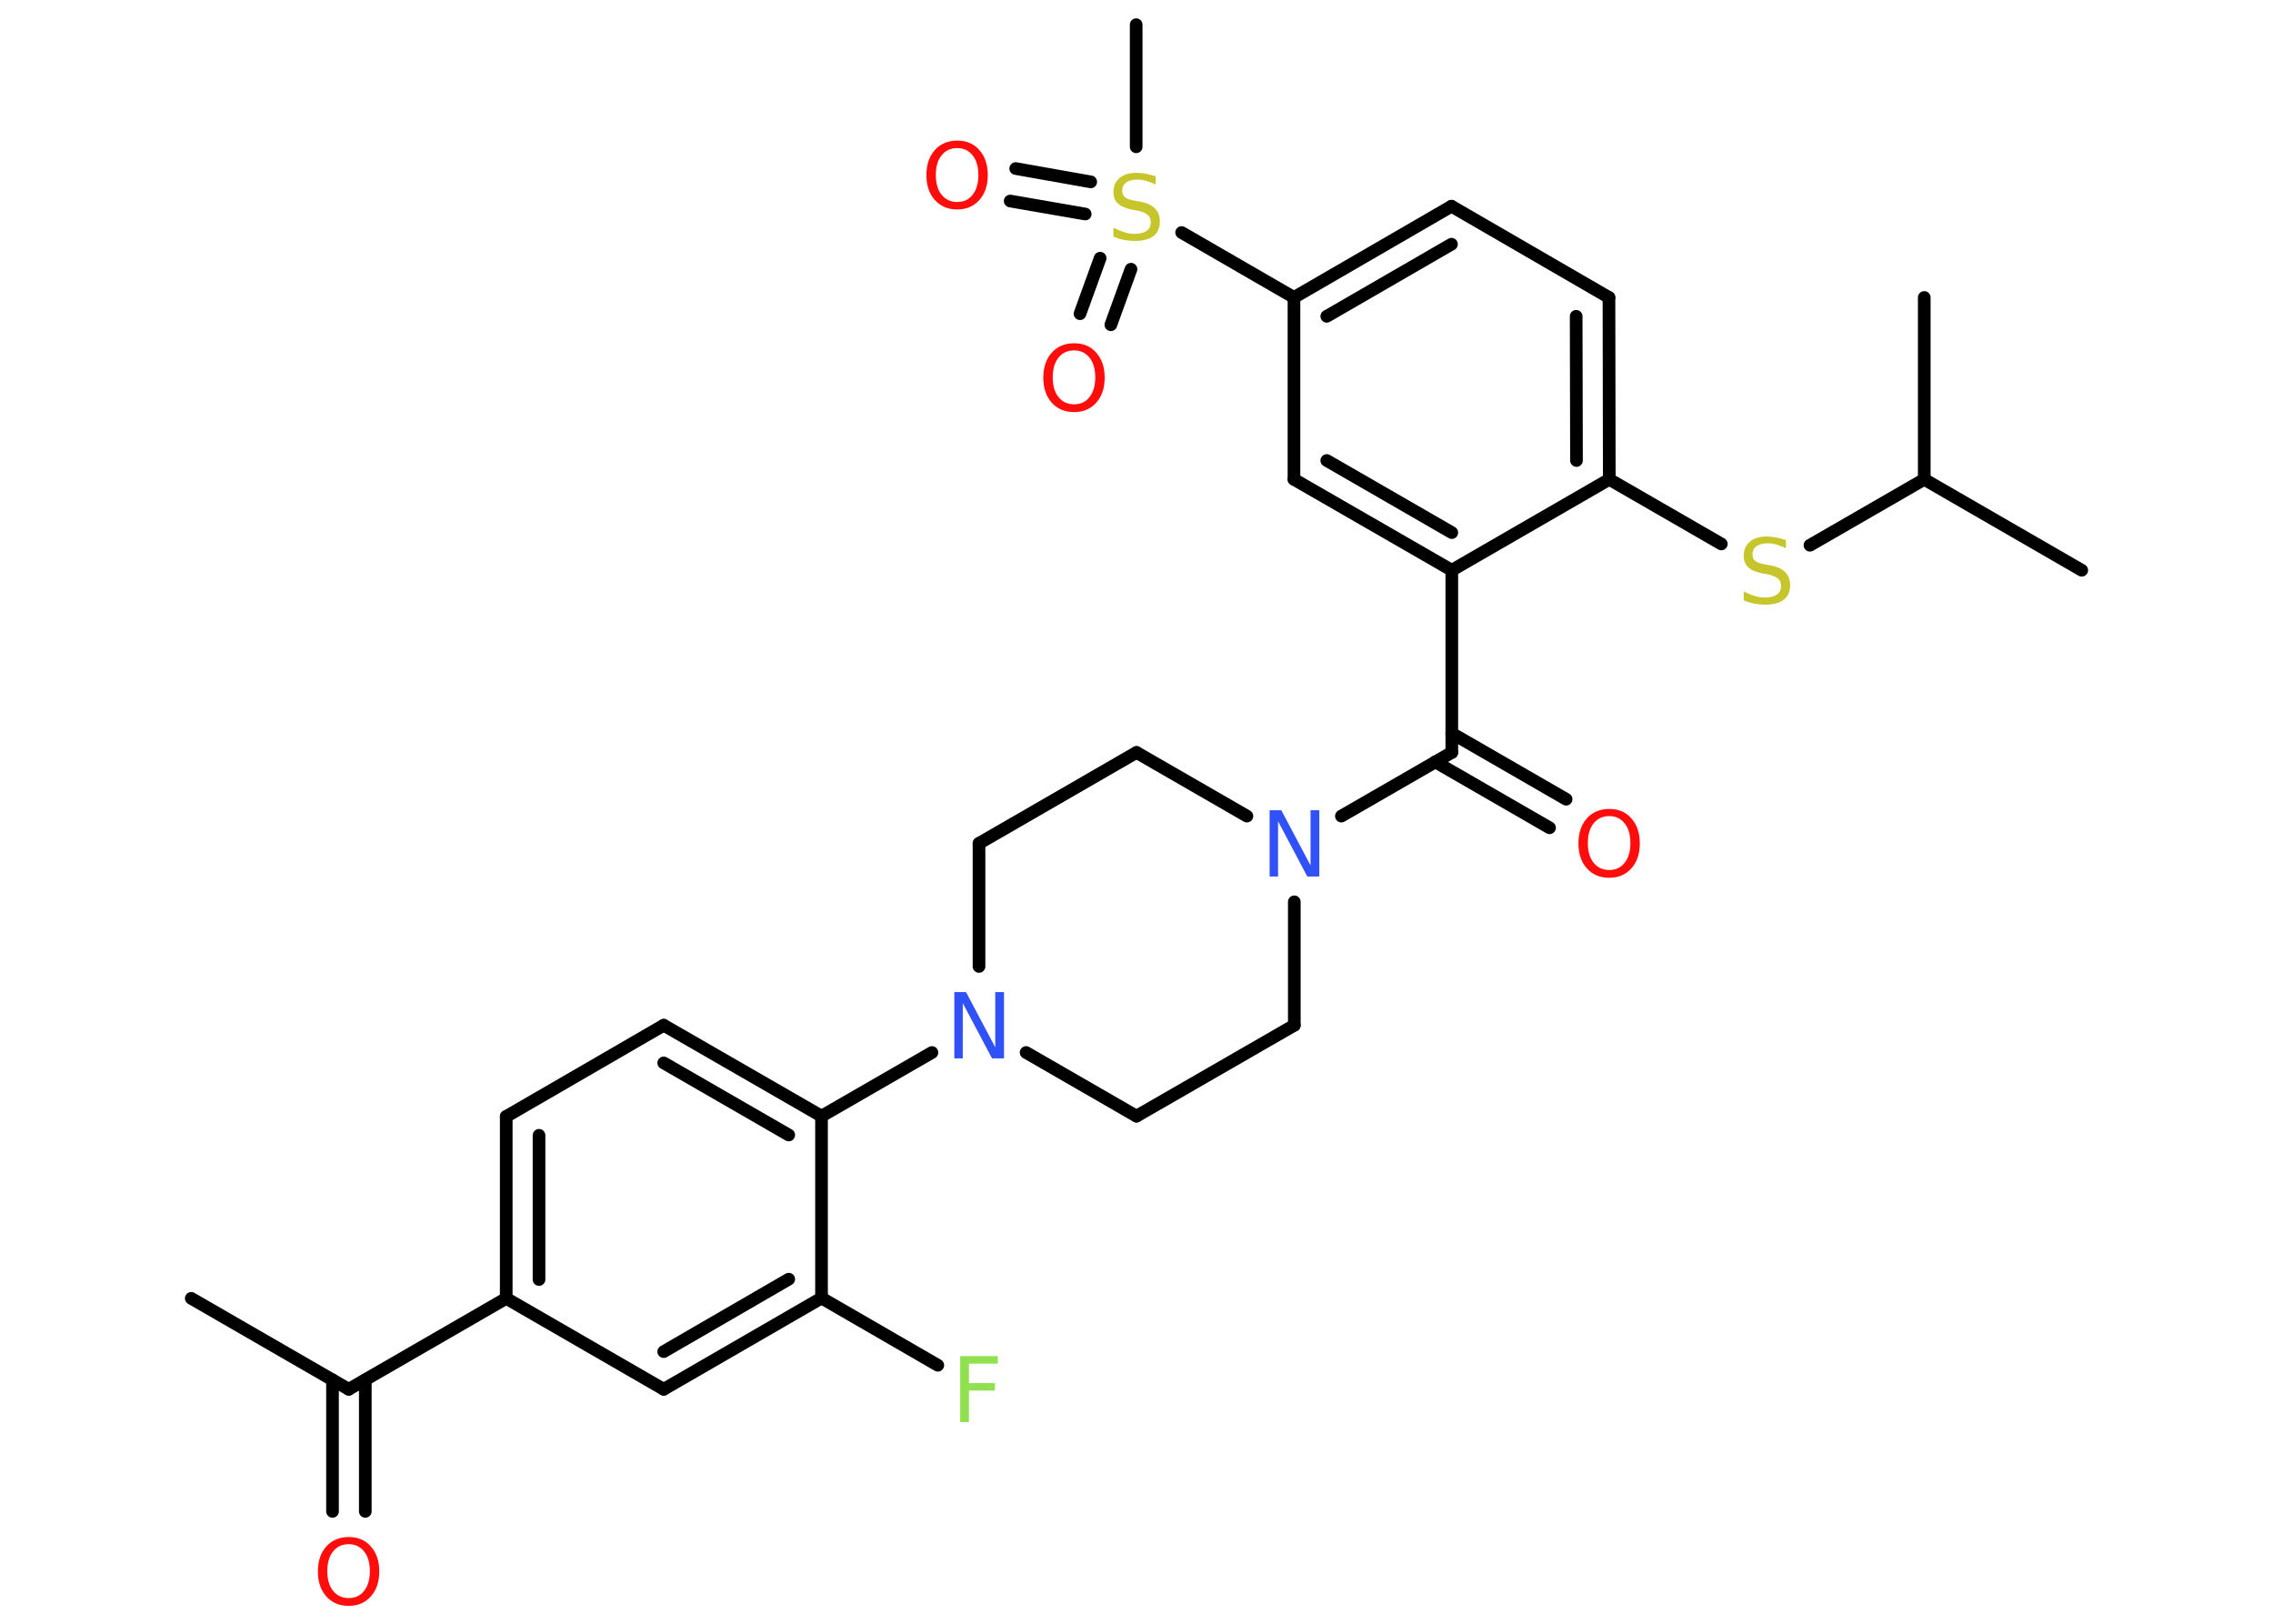<?xml version='1.0' encoding='UTF-8'?>
<!DOCTYPE svg PUBLIC "-//W3C//DTD SVG 1.1//EN" "http://www.w3.org/Graphics/SVG/1.1/DTD/svg11.dtd">
<svg version='1.2' xmlns='http://www.w3.org/2000/svg' xmlns:xlink='http://www.w3.org/1999/xlink' width='70.0mm' height='50.0mm' viewBox='0 0 70.0 50.0'>
  <desc>Generated by the Chemistry Development Kit (http://github.com/cdk)</desc>
  <g stroke-linecap='round' stroke-linejoin='round' stroke='#000000' stroke-width='.39' fill='#FF0D0D'>
    <rect x='.0' y='.0' width='70.0' height='50.0' fill='#FFFFFF' stroke='none'/>
    <g id='mol1' class='mol'>
      <line id='mol1bnd1' class='bond' x1='5.89' y1='39.98' x2='10.74' y2='42.78'/>
      <g id='mol1bnd2' class='bond'>
        <line x1='11.25' y1='42.49' x2='11.25' y2='46.54'/>
        <line x1='10.24' y1='42.49' x2='10.24' y2='46.54'/>
      </g>
      <line id='mol1bnd3' class='bond' x1='10.74' y1='42.78' x2='15.59' y2='39.98'/>
      <g id='mol1bnd4' class='bond'>
        <line x1='15.59' y1='34.38' x2='15.59' y2='39.98'/>
        <line x1='16.6' y1='34.96' x2='16.6' y2='39.4'/>
      </g>
      <line id='mol1bnd5' class='bond' x1='15.59' y1='34.38' x2='20.44' y2='31.57'/>
      <g id='mol1bnd6' class='bond'>
        <line x1='25.3' y1='34.37' x2='20.44' y2='31.57'/>
        <line x1='24.29' y1='34.95' x2='20.44' y2='32.73'/>
      </g>
      <line id='mol1bnd7' class='bond' x1='25.3' y1='34.37' x2='28.7' y2='32.41'/>
      <line id='mol1bnd8' class='bond' x1='31.6' y1='32.41' x2='35.0' y2='34.37'/>
      <line id='mol1bnd9' class='bond' x1='35.0' y1='34.37' x2='39.86' y2='31.57'/>
      <line id='mol1bnd10' class='bond' x1='39.86' y1='31.57' x2='39.86' y2='27.77'/>
      <line id='mol1bnd11' class='bond' x1='41.31' y1='25.13' x2='44.71' y2='23.17'/>
      <g id='mol1bnd12' class='bond'>
        <line x1='44.71' y1='22.58' x2='48.23' y2='24.61'/>
        <line x1='44.2' y1='23.46' x2='47.72' y2='25.49'/>
      </g>
      <line id='mol1bnd13' class='bond' x1='44.71' y1='23.17' x2='44.71' y2='17.56'/>
      <g id='mol1bnd14' class='bond'>
        <line x1='39.85' y1='14.76' x2='44.71' y2='17.56'/>
        <line x1='40.86' y1='14.18' x2='44.71' y2='16.4'/>
      </g>
      <line id='mol1bnd15' class='bond' x1='39.85' y1='14.76' x2='39.85' y2='9.16'/>
      <line id='mol1bnd16' class='bond' x1='39.85' y1='9.16' x2='36.39' y2='7.16'/>
      <line id='mol1bnd17' class='bond' x1='34.99' y1='4.52' x2='34.99' y2='.76'/>
      <g id='mol1bnd18' class='bond'>
        <line x1='33.42' y1='6.59' x2='31.11' y2='6.19'/>
        <line x1='33.59' y1='5.6' x2='31.28' y2='5.19'/>
      </g>
      <g id='mol1bnd19' class='bond'>
        <line x1='34.83' y1='8.29' x2='34.21' y2='10.0'/>
        <line x1='33.88' y1='7.95' x2='33.26' y2='9.66'/>
      </g>
      <g id='mol1bnd20' class='bond'>
        <line x1='44.7' y1='6.35' x2='39.85' y2='9.16'/>
        <line x1='44.7' y1='7.52' x2='40.86' y2='9.74'/>
      </g>
      <line id='mol1bnd21' class='bond' x1='44.7' y1='6.35' x2='49.55' y2='9.16'/>
      <g id='mol1bnd22' class='bond'>
        <line x1='49.56' y1='14.76' x2='49.55' y2='9.16'/>
        <line x1='48.55' y1='14.18' x2='48.54' y2='9.74'/>
      </g>
      <line id='mol1bnd23' class='bond' x1='44.71' y1='17.56' x2='49.56' y2='14.76'/>
      <line id='mol1bnd24' class='bond' x1='49.56' y1='14.76' x2='53.01' y2='16.75'/>
      <line id='mol1bnd25' class='bond' x1='55.74' y1='16.79' x2='59.26' y2='14.76'/>
      <line id='mol1bnd26' class='bond' x1='59.26' y1='14.76' x2='64.11' y2='17.56'/>
      <line id='mol1bnd27' class='bond' x1='59.26' y1='14.76' x2='59.26' y2='9.16'/>
      <line id='mol1bnd28' class='bond' x1='38.4' y1='25.13' x2='35.0' y2='23.17'/>
      <line id='mol1bnd29' class='bond' x1='35.0' y1='23.17' x2='30.15' y2='25.97'/>
      <line id='mol1bnd30' class='bond' x1='30.15' y1='29.76' x2='30.15' y2='25.97'/>
      <line id='mol1bnd31' class='bond' x1='25.3' y1='34.37' x2='25.3' y2='39.97'/>
      <line id='mol1bnd32' class='bond' x1='25.3' y1='39.97' x2='28.88' y2='42.04'/>
      <g id='mol1bnd33' class='bond'>
        <line x1='20.44' y1='42.78' x2='25.3' y2='39.97'/>
        <line x1='20.44' y1='41.62' x2='24.29' y2='39.39'/>
      </g>
      <line id='mol1bnd34' class='bond' x1='15.59' y1='39.98' x2='20.44' y2='42.78'/>
      <path id='mol1atm3' class='atom' d='M10.74 47.55q-.3 .0 -.48 .22q-.18 .22 -.18 .61q.0 .39 .18 .61q.18 .22 .48 .22q.3 .0 .47 -.22q.18 -.22 .18 -.61q.0 -.39 -.18 -.61q-.18 -.22 -.47 -.22zM10.74 47.33q.43 .0 .68 .29q.26 .29 .26 .77q.0 .48 -.26 .77q-.26 .29 -.68 .29q-.43 .0 -.69 -.29q-.26 -.29 -.26 -.77q.0 -.48 .26 -.77q.26 -.29 .69 -.29z' stroke='none'/>
      <path id='mol1atm8' class='atom' d='M29.38 30.55h.37l.9 1.7v-1.7h.27v2.04h-.37l-.9 -1.7v1.7h-.26v-2.04z' stroke='none' fill='#3050F8'/>
      <path id='mol1atm11' class='atom' d='M39.09 24.95h.37l.9 1.7v-1.7h.27v2.04h-.37l-.9 -1.7v1.7h-.26v-2.04z' stroke='none' fill='#3050F8'/>
      <path id='mol1atm13' class='atom' d='M49.56 25.13q-.3 .0 -.48 .22q-.18 .22 -.18 .61q.0 .39 .18 .61q.18 .22 .48 .22q.3 .0 .47 -.22q.18 -.22 .18 -.61q.0 -.39 -.18 -.61q-.18 -.22 -.47 -.22zM49.56 24.91q.43 .0 .68 .29q.26 .29 .26 .77q.0 .48 -.26 .77q-.26 .29 -.68 .29q-.43 .0 -.69 -.29q-.26 -.29 -.26 -.77q.0 -.48 .26 -.77q.26 -.29 .69 -.29z' stroke='none'/>
      <path id='mol1atm17' class='atom' d='M35.59 5.41v.27q-.15 -.07 -.29 -.11q-.14 -.04 -.27 -.04q-.22 .0 -.35 .09q-.12 .09 -.12 .25q.0 .13 .08 .2q.08 .07 .31 .11l.17 .03q.31 .06 .45 .21q.15 .15 .15 .4q.0 .3 -.2 .45q-.2 .15 -.58 .15q-.14 .0 -.31 -.03q-.16 -.03 -.34 -.1v-.28q.17 .09 .33 .14q.16 .05 .32 .05q.24 .0 .37 -.09q.13 -.09 .13 -.26q.0 -.15 -.09 -.23q-.09 -.08 -.3 -.13l-.17 -.03q-.31 -.06 -.45 -.19q-.14 -.13 -.14 -.36q.0 -.27 .19 -.43q.19 -.16 .52 -.16q.14 .0 .29 .03q.15 .03 .3 .08z' stroke='none' fill='#C6C62C'/>
      <path id='mol1atm19' class='atom' d='M29.48 4.56q-.3 .0 -.48 .22q-.18 .22 -.18 .61q.0 .39 .18 .61q.18 .22 .48 .22q.3 .0 .47 -.22q.18 -.22 .18 -.61q.0 -.39 -.18 -.61q-.18 -.22 -.47 -.22zM29.48 4.33q.43 .0 .68 .29q.26 .29 .26 .77q.0 .48 -.26 .77q-.26 .29 -.68 .29q-.43 .0 -.69 -.29q-.26 -.29 -.26 -.77q.0 -.48 .26 -.77q.26 -.29 .69 -.29z' stroke='none'/>
      <path id='mol1atm20' class='atom' d='M33.08 10.79q-.3 .0 -.48 .22q-.18 .22 -.18 .61q.0 .39 .18 .61q.18 .22 .48 .22q.3 .0 .47 -.22q.18 -.22 .18 -.61q.0 -.39 -.18 -.61q-.18 -.22 -.47 -.22zM33.08 10.57q.43 .0 .68 .29q.26 .29 .26 .77q.0 .48 -.26 .77q-.26 .29 -.68 .29q-.43 .0 -.69 -.29q-.26 -.29 -.26 -.77q.0 -.48 .26 -.77q.26 -.29 .69 -.29z' stroke='none'/>
      <path id='mol1atm24' class='atom' d='M55.0 16.61v.27q-.15 -.07 -.29 -.11q-.14 -.04 -.27 -.04q-.22 .0 -.35 .09q-.12 .09 -.12 .25q.0 .13 .08 .2q.08 .07 .31 .11l.17 .03q.31 .06 .45 .21q.15 .15 .15 .4q.0 .3 -.2 .45q-.2 .15 -.58 .15q-.14 .0 -.31 -.03q-.16 -.03 -.34 -.1v-.28q.17 .09 .33 .14q.16 .05 .32 .05q.24 .0 .37 -.09q.13 -.09 .13 -.26q.0 -.15 -.09 -.23q-.09 -.08 -.3 -.13l-.17 -.03q-.31 -.06 -.45 -.19q-.14 -.13 -.14 -.36q.0 -.27 .19 -.43q.19 -.16 .52 -.16q.14 .0 .29 .03q.15 .03 .3 .08z' stroke='none' fill='#C6C62C'/>
      <path id='mol1atm31' class='atom' d='M29.56 41.76h1.17v.23h-.89v.6h.8v.23h-.8v.97h-.27v-2.04z' stroke='none' fill='#90E050'/>
    </g>
  </g>
</svg>
